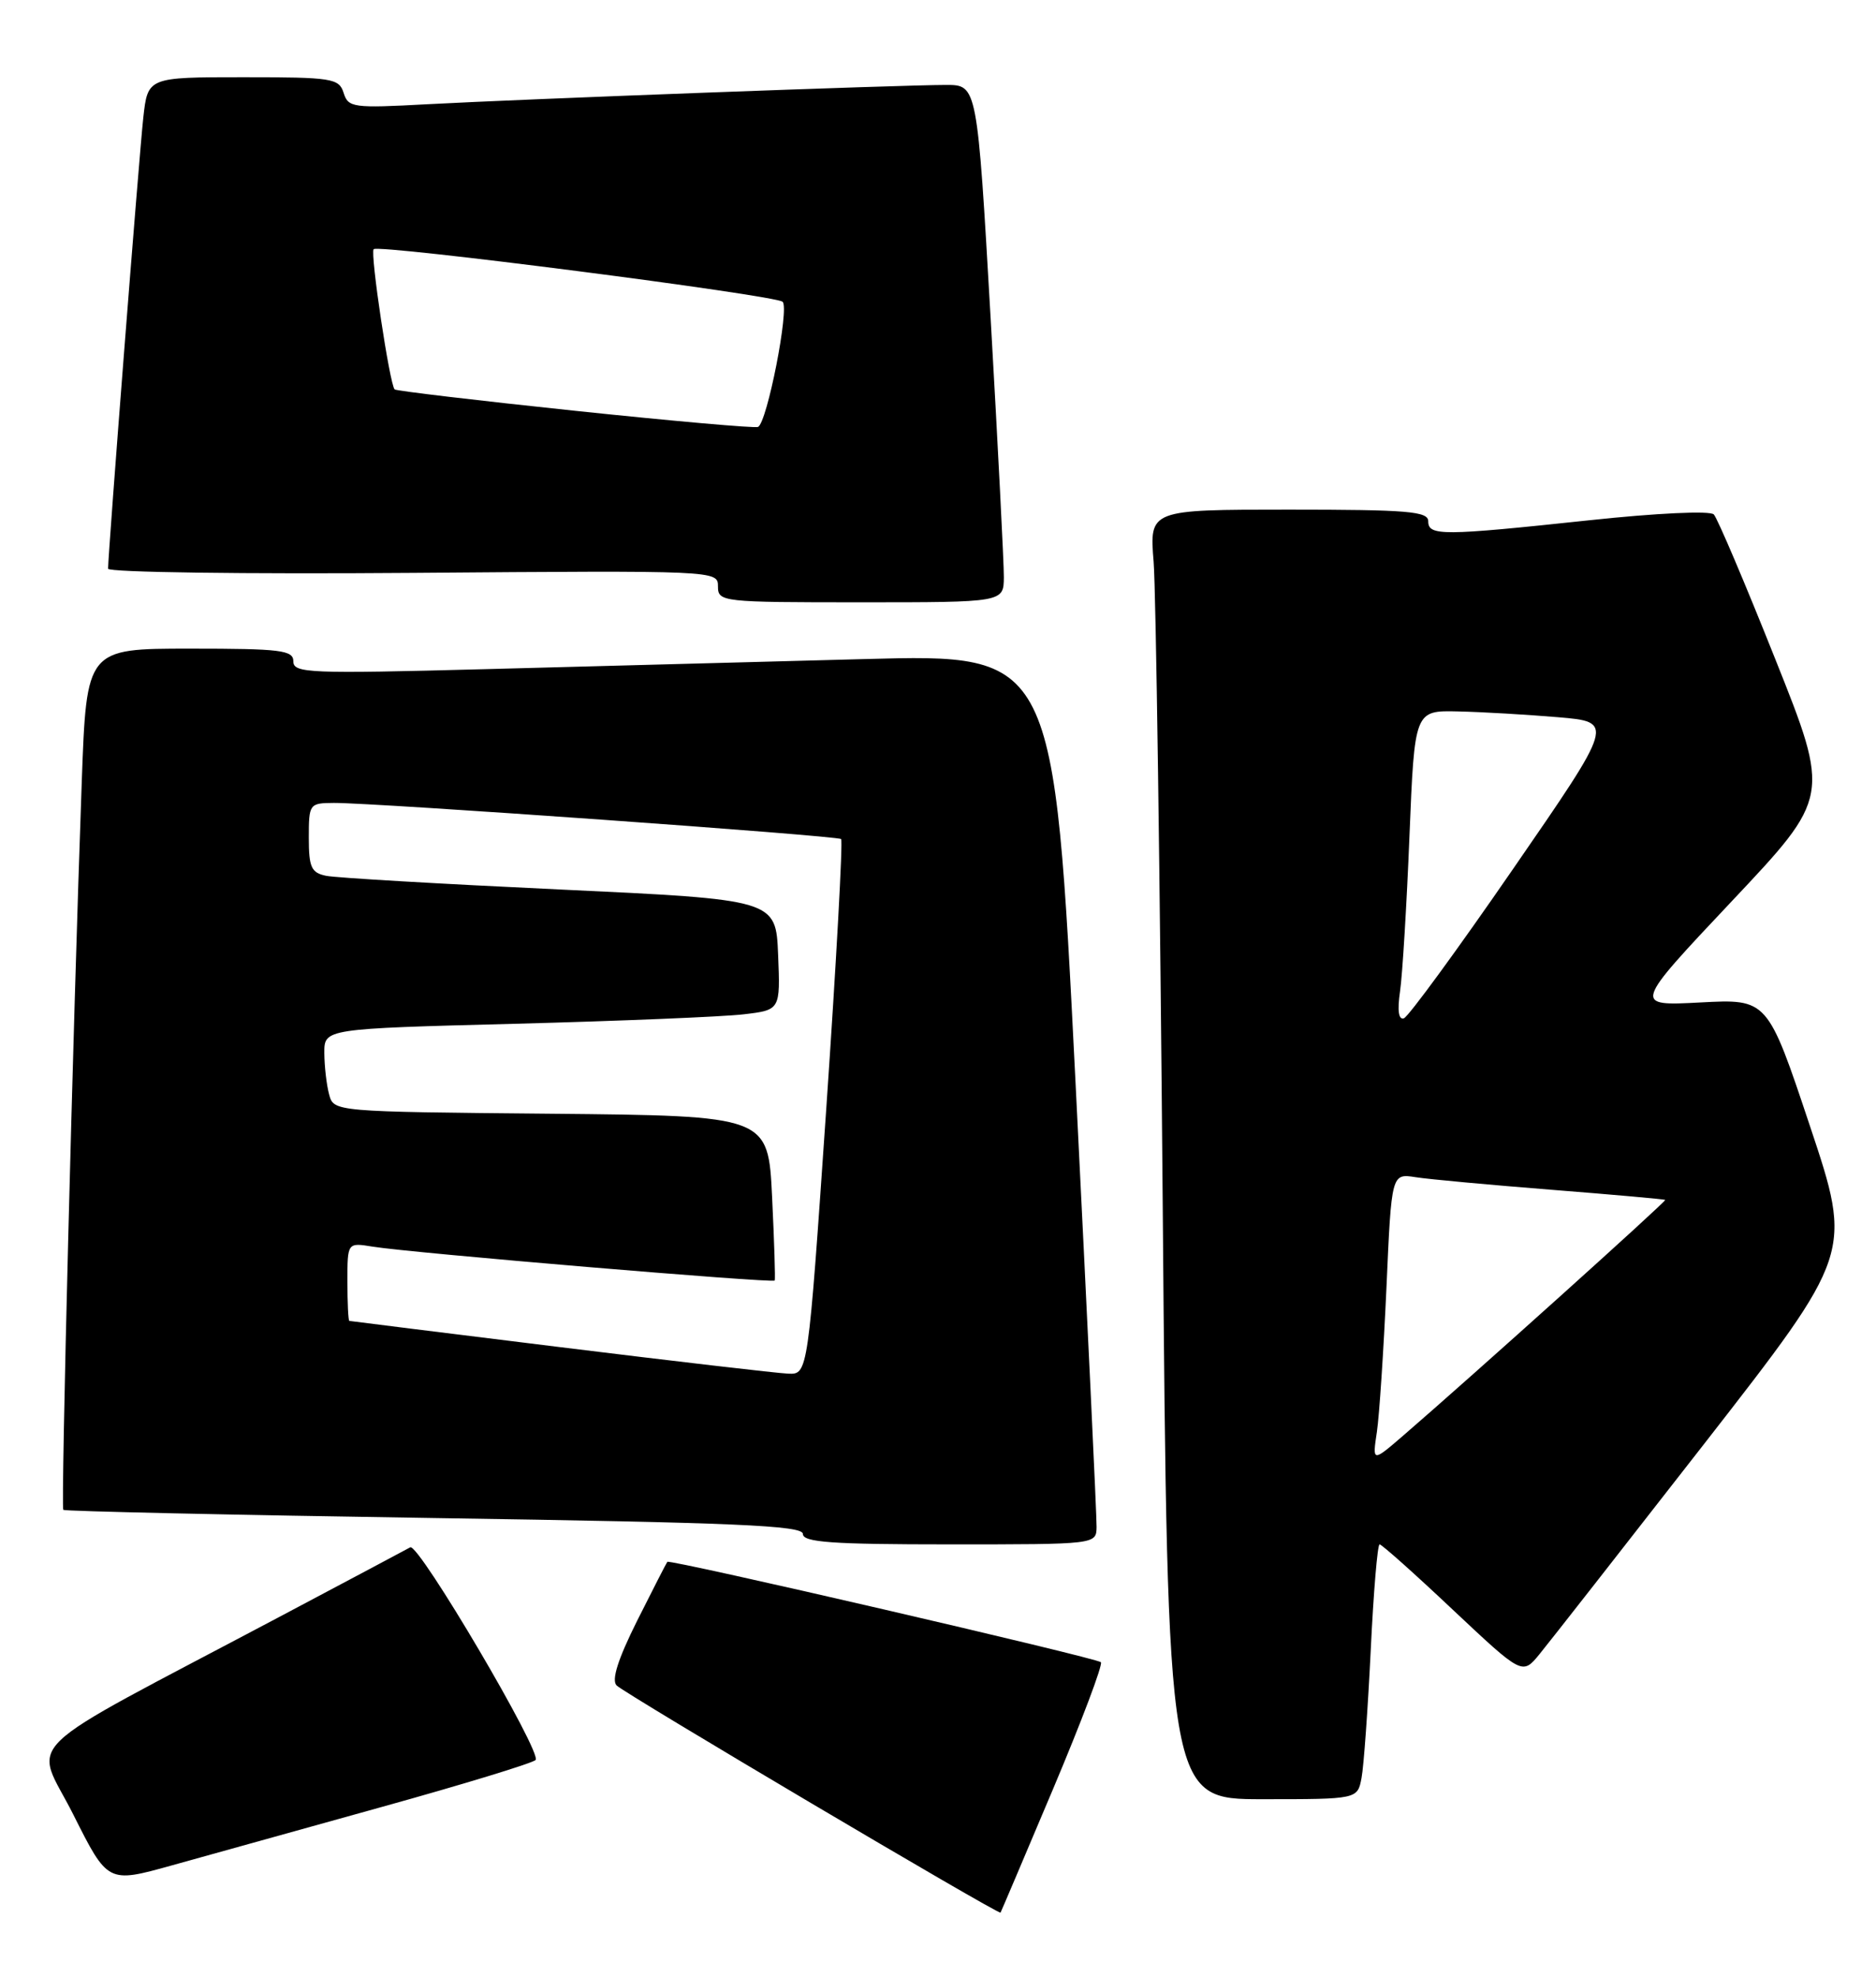 <?xml version="1.0" encoding="UTF-8" standalone="no"?>
<!DOCTYPE svg PUBLIC "-//W3C//DTD SVG 1.1//EN" "http://www.w3.org/Graphics/SVG/1.1/DTD/svg11.dtd" >
<svg xmlns="http://www.w3.org/2000/svg" xmlns:xlink="http://www.w3.org/1999/xlink" version="1.1" viewBox="0 0 243 256">
 <g >
 <path fill="currentColor"
d=" M 136.42 231.64 C 140.10 222.92 142.88 215.55 142.60 215.26 C 142.02 214.69 86.75 201.89 86.44 202.26 C 86.33 202.39 84.57 205.82 82.54 209.87 C 80.04 214.87 79.18 217.58 79.87 218.27 C 80.96 219.36 129.37 248.00 129.60 247.69 C 129.67 247.58 132.74 240.36 136.42 231.64 Z  M 49.50 233.99 C 59.95 231.09 68.89 228.36 69.37 227.93 C 70.31 227.09 54.21 199.77 53.14 200.38 C 52.79 200.58 45.08 204.68 36.00 209.49 C 1.36 227.84 4.42 224.89 9.50 235.00 C 13.96 243.88 13.96 243.88 22.23 241.58 C 26.78 240.31 39.05 236.90 49.50 233.99 Z  M 176.36 230.25 C 176.65 228.74 177.18 221.31 177.55 213.75 C 177.91 206.19 178.43 200.00 178.70 200.00 C 178.98 200.00 183.25 203.81 188.19 208.47 C 197.19 216.93 197.19 216.93 199.41 214.22 C 200.64 212.72 210.26 200.43 220.80 186.91 C 239.95 162.32 239.95 162.32 234.45 145.84 C 228.95 129.36 228.95 129.36 220.24 129.82 C 211.53 130.28 211.53 130.28 224.30 116.73 C 237.07 103.19 237.07 103.19 229.95 85.35 C 226.04 75.53 222.46 67.11 221.99 66.62 C 221.51 66.12 214.59 66.44 205.82 67.38 C 186.79 69.41 185.00 69.42 185.00 67.50 C 185.00 66.22 182.33 66.00 166.94 66.00 C 148.88 66.00 148.88 66.00 149.43 72.75 C 149.73 76.46 150.26 114.04 150.61 156.25 C 151.24 233.00 151.24 233.00 163.54 233.00 C 175.84 233.00 175.84 233.00 176.36 230.25 Z  M 142.04 197.75 C 142.07 196.51 140.83 170.57 139.31 140.10 C 136.53 84.69 136.53 84.69 112.01 85.35 C 98.53 85.71 76.36 86.30 62.75 86.66 C 40.09 87.26 38.00 87.18 38.00 85.66 C 38.00 84.20 36.42 84.00 24.61 84.00 C 11.21 84.00 11.21 84.00 10.59 101.25 C 9.44 133.20 7.87 195.20 8.20 195.53 C 8.38 195.71 30.01 196.19 56.26 196.59 C 95.25 197.18 104.00 197.55 104.00 198.65 C 104.00 199.73 107.74 200.00 123.00 200.00 C 142.00 200.00 142.00 200.00 142.04 197.75 Z  M 130.03 74.75 C 130.04 72.96 129.27 57.89 128.32 41.25 C 126.58 11.00 126.58 11.00 122.54 11.00 C 116.77 11.00 67.43 12.84 55.33 13.50 C 45.73 14.02 45.11 13.94 44.51 12.03 C 43.91 10.14 43.04 10.00 31.50 10.00 C 19.14 10.00 19.14 10.00 18.56 15.25 C 18.03 20.03 14.00 71.65 14.00 73.65 C 14.00 74.12 31.77 74.36 53.50 74.19 C 92.84 73.88 93.00 73.88 93.00 75.94 C 93.00 77.95 93.48 78.00 111.50 78.00 C 130.00 78.00 130.00 78.00 130.03 74.75 Z  M 178.35 185.43 C 178.67 183.27 179.22 174.85 179.59 166.73 C 180.24 151.96 180.24 151.96 183.37 152.45 C 185.09 152.72 193.03 153.45 201.00 154.08 C 208.97 154.71 215.59 155.30 215.70 155.39 C 215.88 155.55 190.71 178.19 181.74 185.93 C 177.76 189.36 177.76 189.36 178.35 185.43 Z  M 181.35 128.37 C 181.66 126.24 182.21 117.19 182.57 108.25 C 183.23 92.00 183.23 92.00 188.86 92.13 C 191.96 92.20 197.79 92.54 201.81 92.88 C 209.12 93.50 209.12 93.50 196.01 112.50 C 188.81 122.95 182.43 131.67 181.85 131.87 C 181.16 132.11 180.98 130.89 181.35 128.37 Z  M 72.50 174.45 C 57.65 172.62 45.39 171.09 45.25 171.06 C 45.11 171.03 45.00 168.73 45.00 165.95 C 45.00 160.91 45.00 160.91 48.25 161.44 C 53.21 162.25 100.15 166.20 100.35 165.83 C 100.44 165.65 100.29 160.78 100.01 155.00 C 99.50 144.50 99.50 144.50 71.36 144.23 C 43.23 143.97 43.23 143.97 42.63 141.73 C 42.30 140.51 42.02 138.09 42.01 136.36 C 42.00 133.22 42.00 133.22 66.75 132.58 C 80.36 132.22 93.66 131.67 96.29 131.36 C 101.08 130.80 101.08 130.80 100.79 123.65 C 100.50 116.50 100.50 116.50 72.50 115.19 C 57.10 114.47 43.49 113.68 42.25 113.42 C 40.32 113.03 40.00 112.32 40.00 108.48 C 40.00 104.10 40.07 104.00 43.25 103.98 C 48.52 103.95 108.46 108.22 108.95 108.66 C 109.19 108.88 108.33 124.57 107.03 143.53 C 104.66 178.00 104.66 178.00 102.08 177.89 C 100.66 177.83 87.35 176.28 72.50 174.45 Z  M 74.50 53.20 C 61.85 51.87 51.33 50.62 51.12 50.43 C 50.48 49.83 47.92 32.75 48.40 32.27 C 49.06 31.61 100.36 38.21 101.37 39.08 C 102.28 39.88 99.37 54.72 98.19 55.29 C 97.81 55.47 87.15 54.53 74.50 53.20 Z "/>
</g>
</svg>